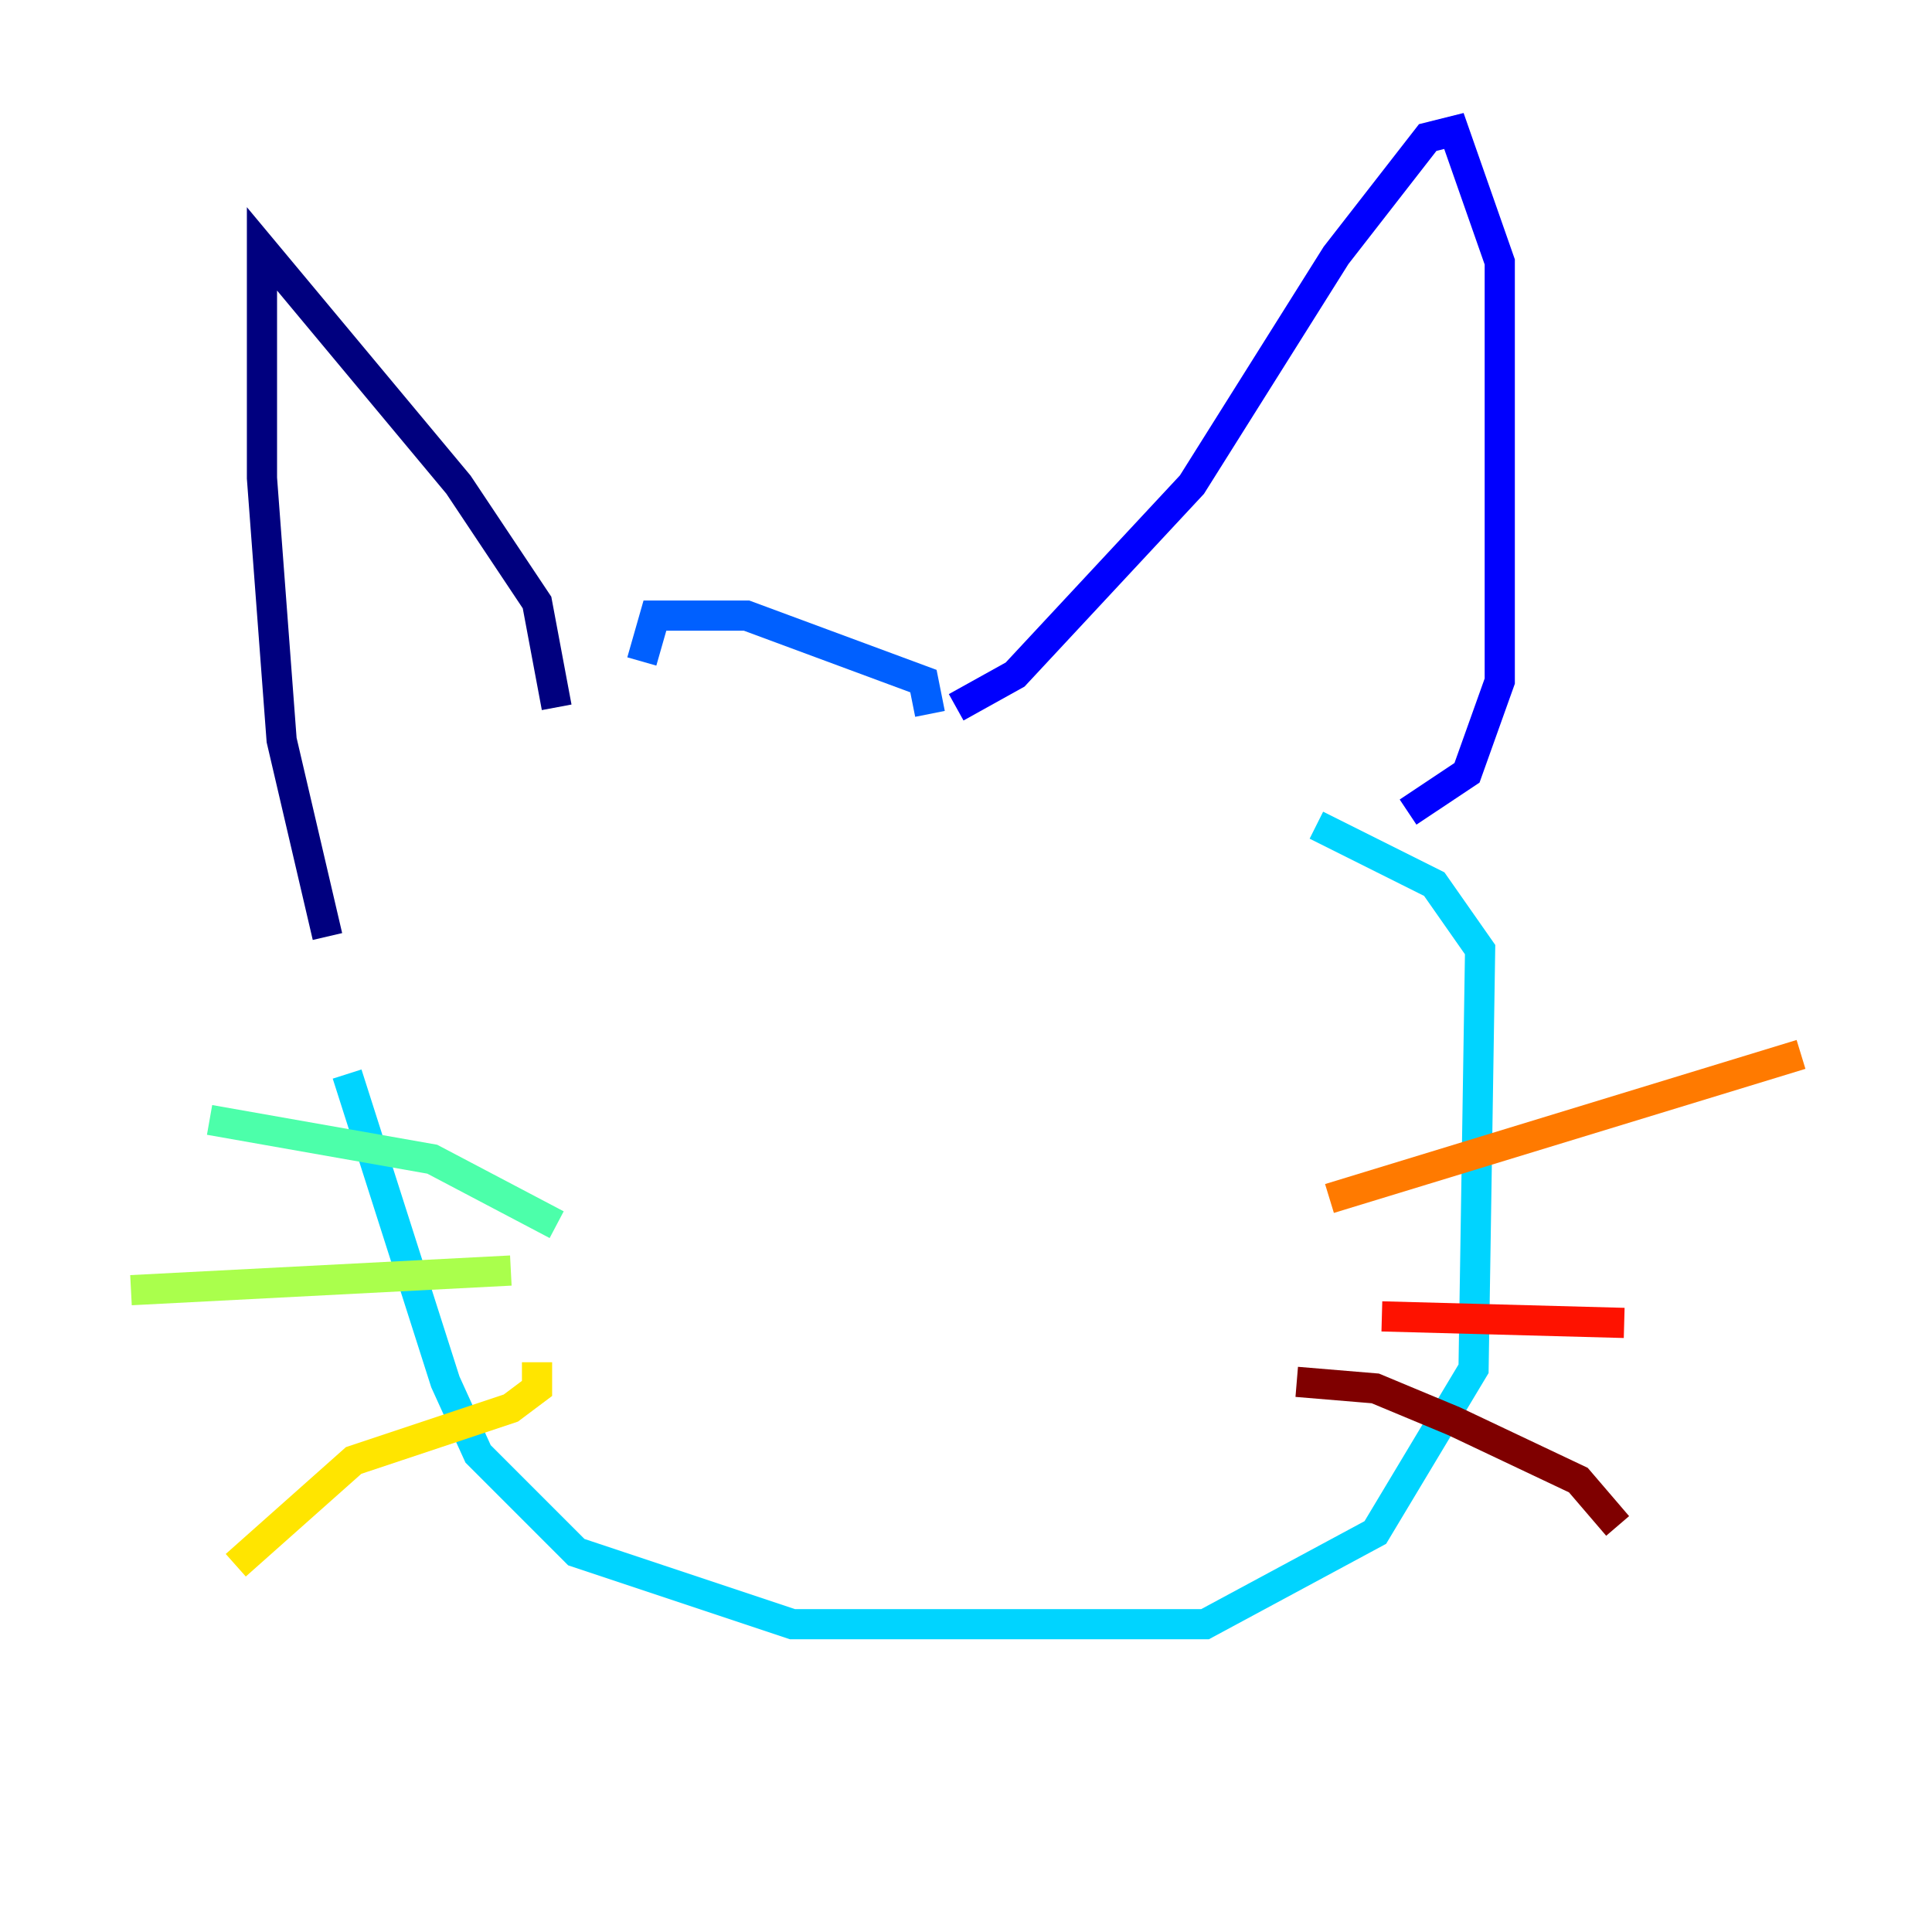 <?xml version="1.0" encoding="utf-8" ?>
<svg baseProfile="tiny" height="128" version="1.2" viewBox="0,0,128,128" width="128" xmlns="http://www.w3.org/2000/svg" xmlns:ev="http://www.w3.org/2001/xml-events" xmlns:xlink="http://www.w3.org/1999/xlink"><defs /><polyline fill="none" points="36.881,46.861 35.58,39.919 30.373,32.108 17.356,16.488 17.356,31.675 18.658,49.031 21.695,62.047" stroke="#00007f" stroke-width="2" /><polyline fill="none" points="63.349,46.861 67.254,44.691 78.969,32.108 88.515,16.922 94.59,9.112 96.325,8.678 99.363,17.356 99.363,45.125 97.193,51.2 93.288,53.803" stroke="#0000fe" stroke-width="2" /><polyline fill="none" points="61.614,47.295 61.18,45.125 49.464,40.786 43.39,40.786 42.522,43.824" stroke="#0060ff" stroke-width="2" /><polyline fill="none" points="22.997,71.159 29.505,91.552 31.675,96.325 38.183,102.834 52.502,107.607 79.837,107.607 91.119,101.532 97.627,90.685 98.061,62.915 95.024,58.576 87.214,54.671" stroke="#00d4ff" stroke-width="2" /><polyline fill="none" points="36.881,81.139 28.637,76.8 13.885,74.197" stroke="#4cffaa" stroke-width="2" /><polyline fill="none" points="33.844,84.176 8.678,85.478" stroke="#aaff4c" stroke-width="2" /><polyline fill="none" points="35.58,90.251 35.58,91.986 33.844,93.288 23.43,96.759 15.62,103.702" stroke="#ffe500" stroke-width="2" /><polyline fill="none" points="88.081,79.403 119.322,69.858" stroke="#ff7a00" stroke-width="2" /><polyline fill="none" points="91.552,87.214 107.607,87.647" stroke="#fe1200" stroke-width="2" /><polyline fill="none" points="85.912,91.552 91.119,91.986 96.325,94.156 104.57,98.061 107.173,101.098" stroke="#7f0000" stroke-width="2" /></svg>